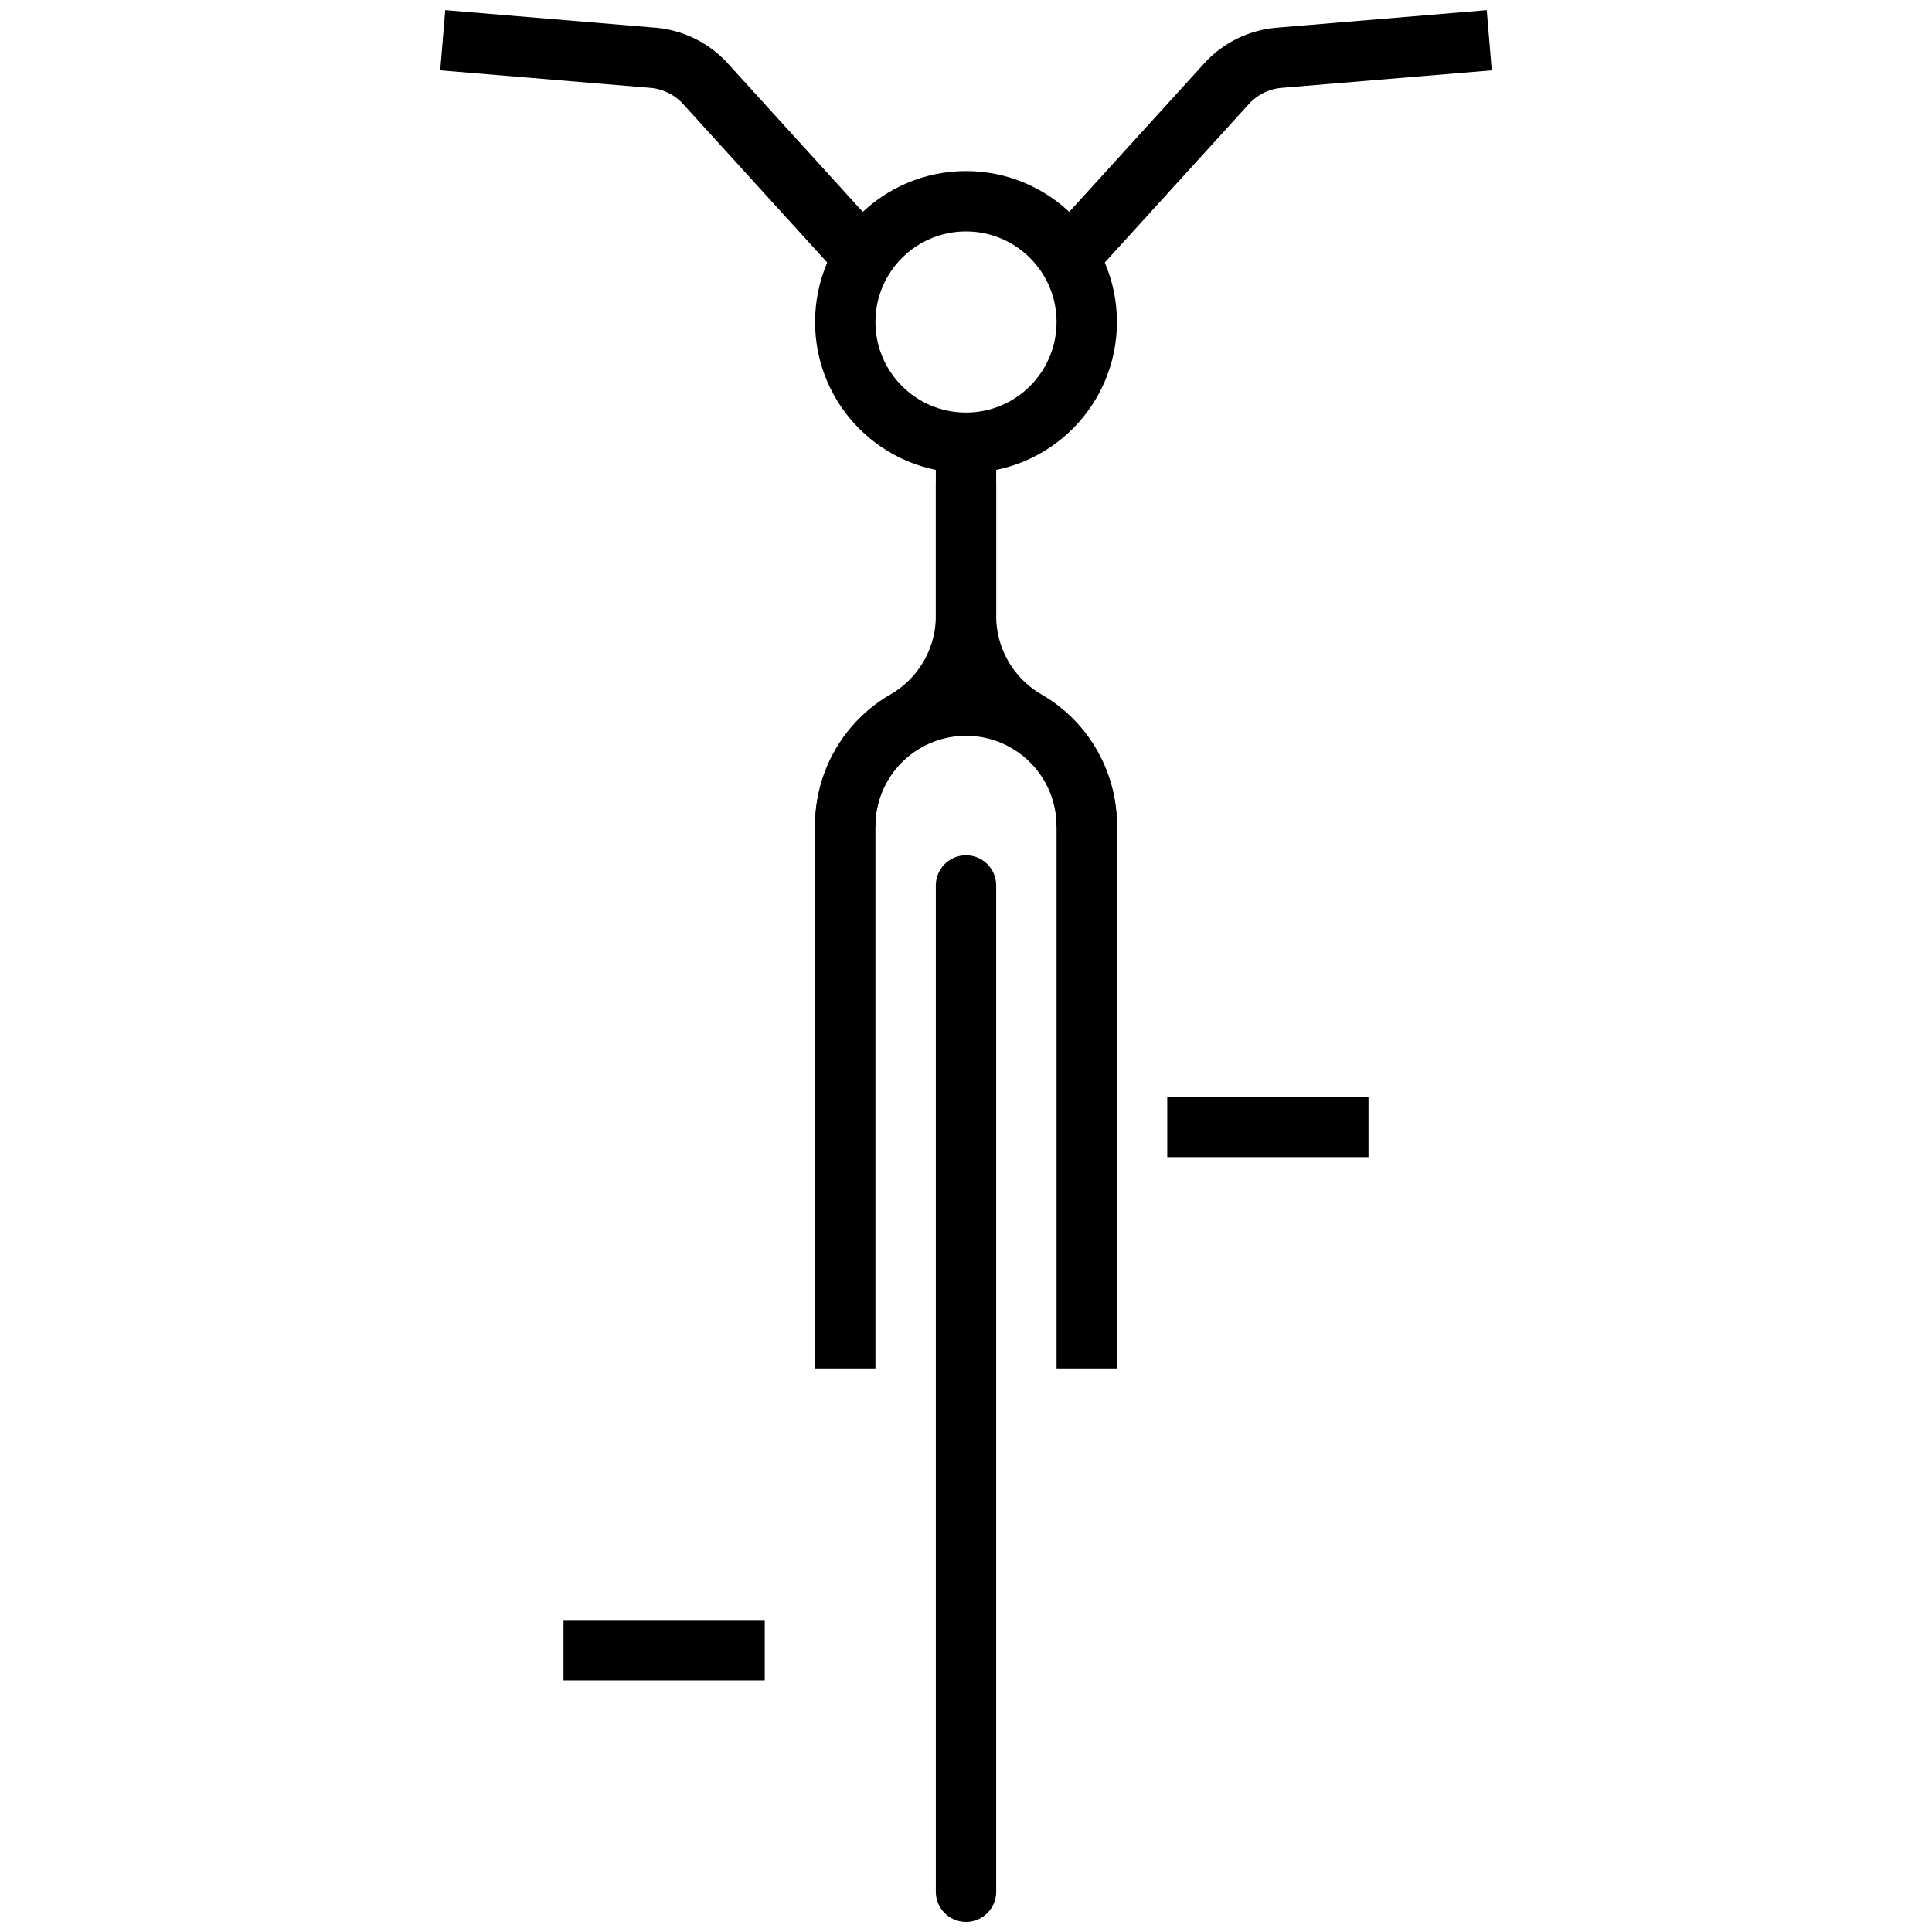 <svg xmlns="http://www.w3.org/2000/svg" viewBox="0 0 64 64"><defs><style>.a,.b,.c{fill:none;stroke:#000;stroke-width:2px;}.a{stroke-linecap:round;}.a,.c{stroke-linejoin:round;}.b{stroke-miterlimit:10;}</style></defs><title>icon_bicycle</title><line class="a" x1="32" y1="29.333" x2="32" y2="62.667"/><line class="b" x1="38.667" y1="37.333" x2="45.333" y2="37.333"/><line class="b" x1="18.667" y1="54.667" x2="25.333" y2="54.667"/><path class="c" d="M49.333,1.333l-6.954.58a2.664,2.664,0,0,0-1.752.864L35.388,8.54"/><path class="b" d="M28,45.333v-18a4,4,0,0,1,2-3.464,4,4,0,0,0,2-3.464V16"/><path class="b" d="M36,45.333v-18a4,4,0,0,0-2-3.464,4,4,0,0,1-2-3.464V14.667"/><path class="b" d="M28,27.375a4,4,0,0,1,8,0"/><circle class="a" cx="32" cy="10.667" r="4"/><path class="c" d="M14.667,1.333l6.954.58a2.664,2.664,0,0,1,1.752.864L28.612,8.54"/></svg>